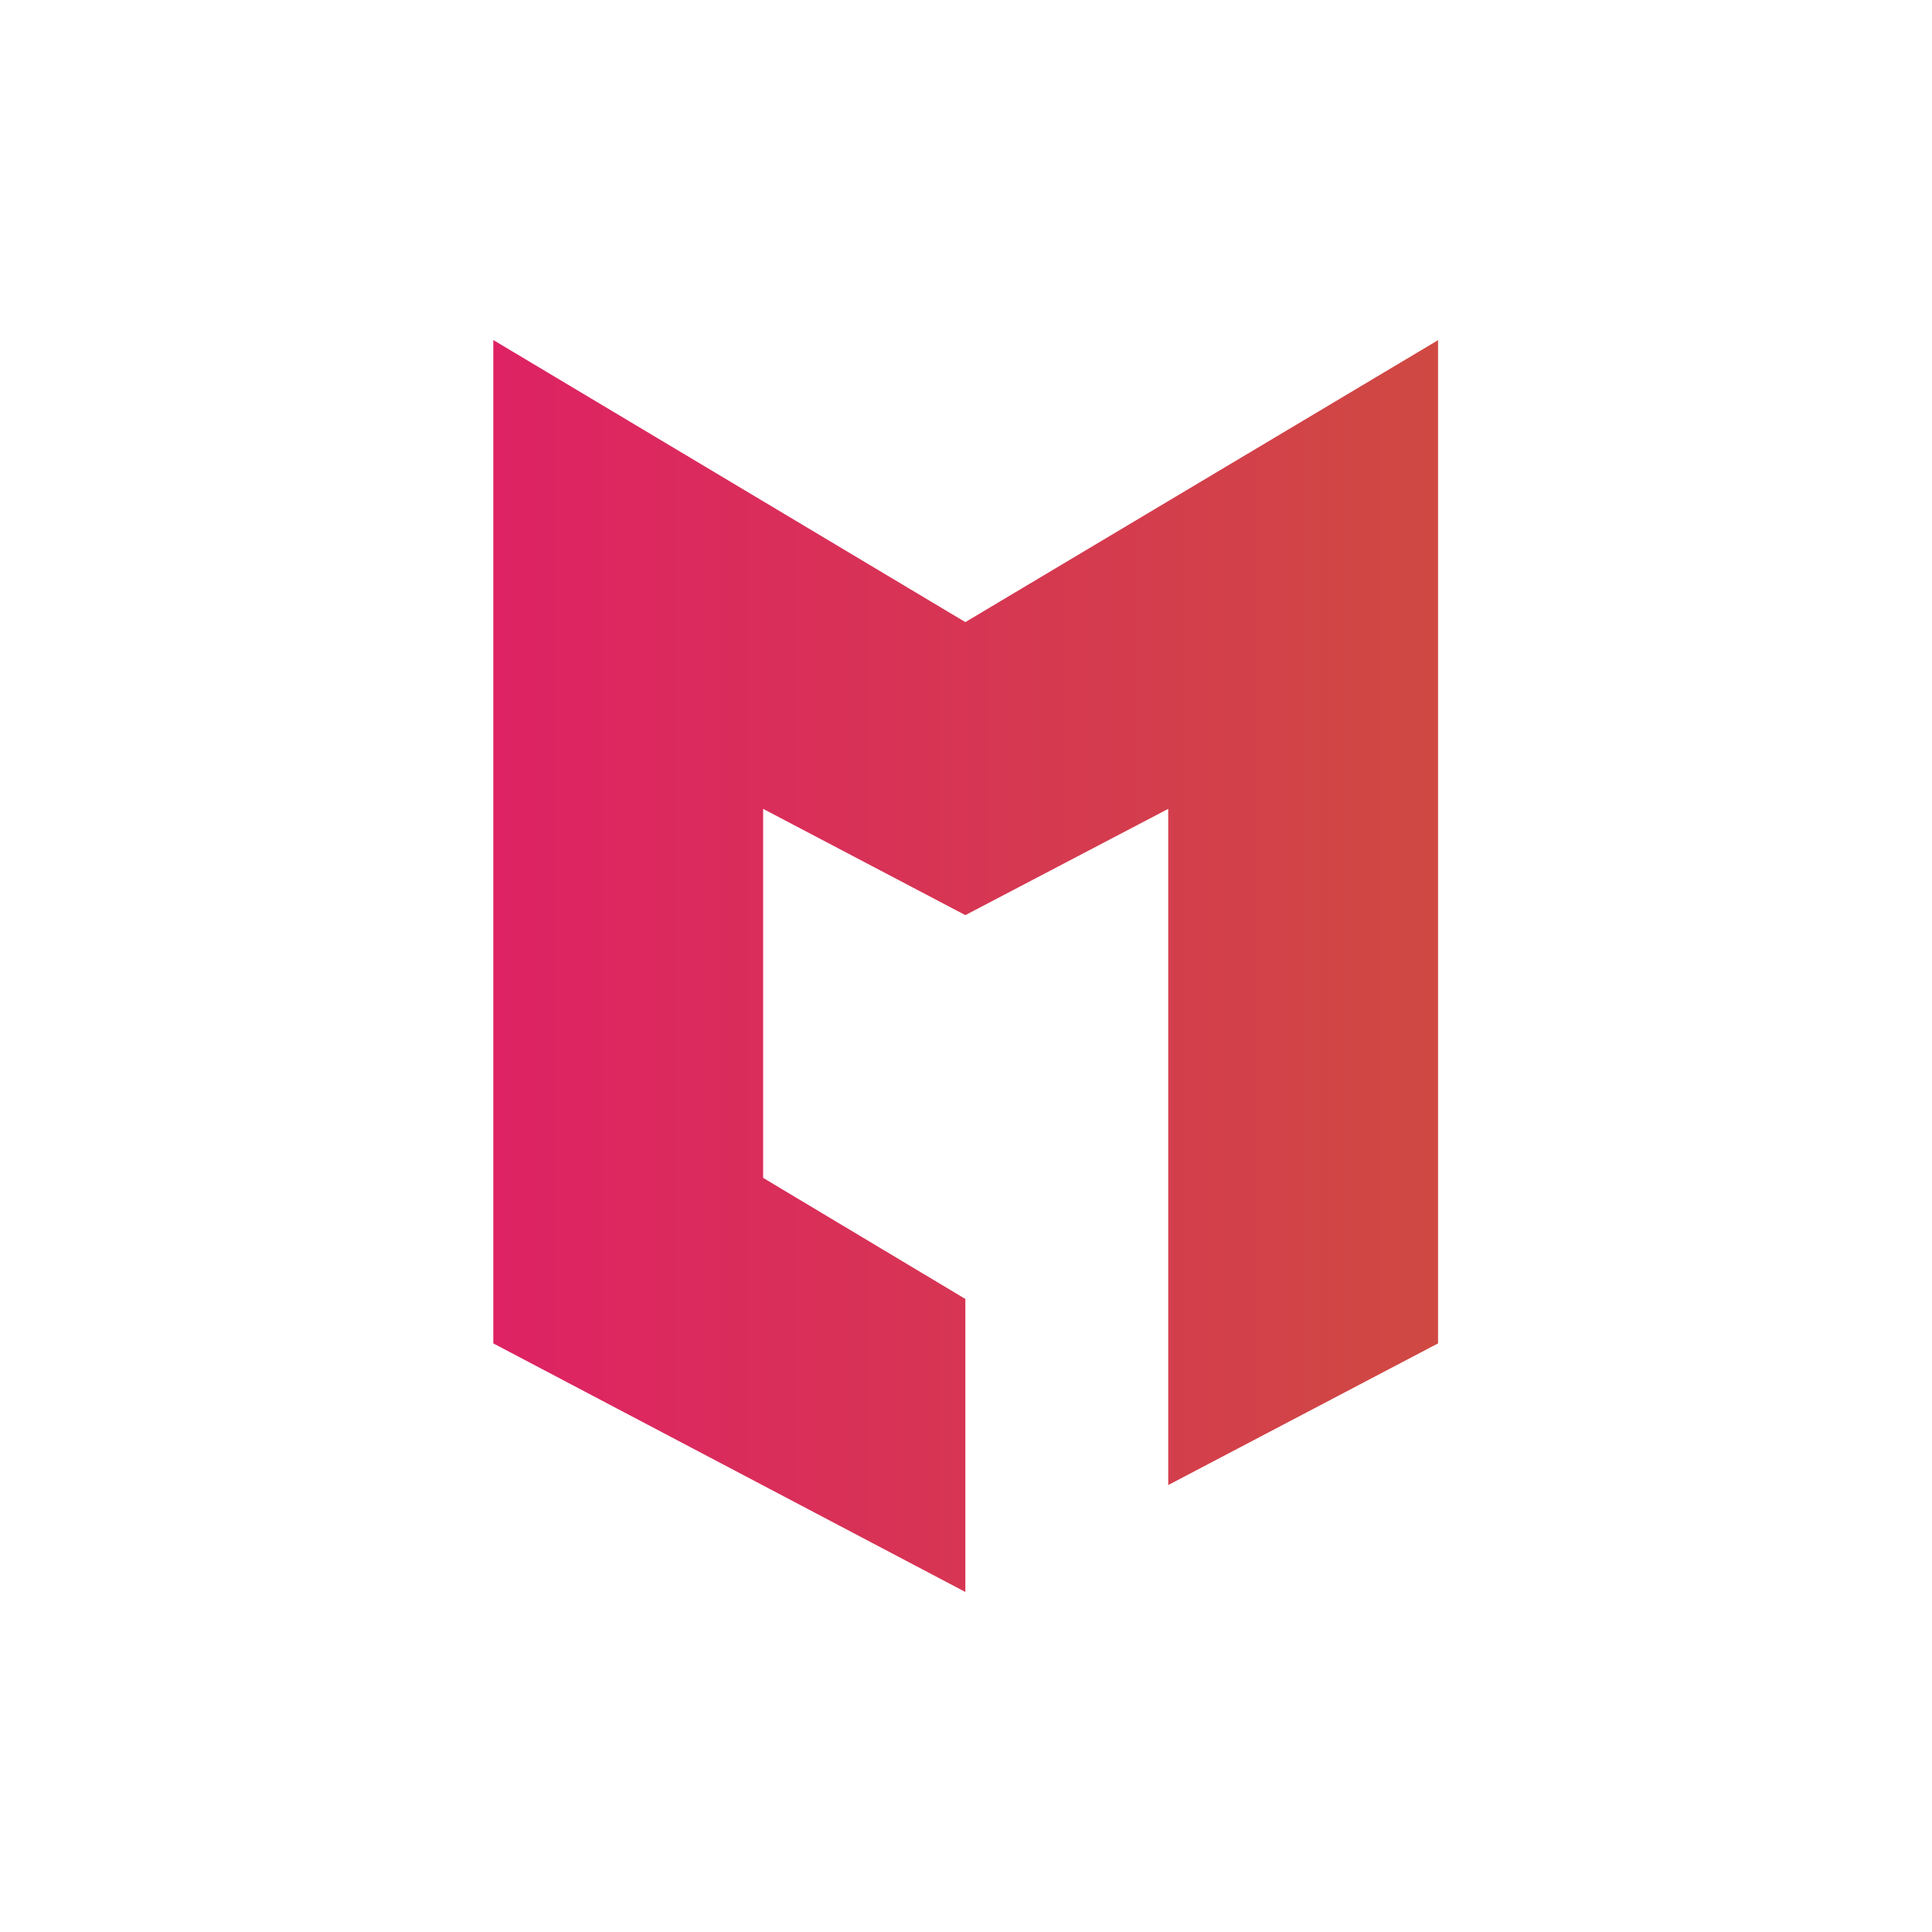 <?xml version="1.0" encoding="utf-8"?>
<!-- Generator: Adobe Illustrator 23.0.2, SVG Export Plug-In . SVG Version: 6.00 Build 0)  -->
<svg version="1.1" id="Layer_1" xmlns="http://www.w3.org/2000/svg" xmlns:xlink="http://www.w3.org/1999/xlink" x="0px" y="0px"
	 viewBox="0 0 300 300" style="enable-background:new 0 0 300 300;" xml:space="preserve">
<style type="text/css">
	.st0{fill-rule:evenodd;clip-rule:evenodd;fill:url(#SVGID_1_);}
</style>
<linearGradient id="SVGID_1_" gradientUnits="userSpaceOnUse" x1="223.312" y1="1044" x2="76.688" y2="1044" gradientTransform="matrix(1 0 0 1 0 -894)">
	<stop  offset="0" style="stop-color:#CF4942"/>
	<stop  offset="1" style="stop-color:#DE2264"/>
</linearGradient>
<path class="st0" d="M223,53l0.3-0.2l0,0l0,0v50.7l0,0v105.1l-41.9,22v-105l-31.5,16.5l-31.4-16.5v57.3l31.4,18.8v45.5l-73.3-38.6
	v-50.7l0,0v-54.3V52.8l73.3,43.8L223,53z"/>
</svg>
